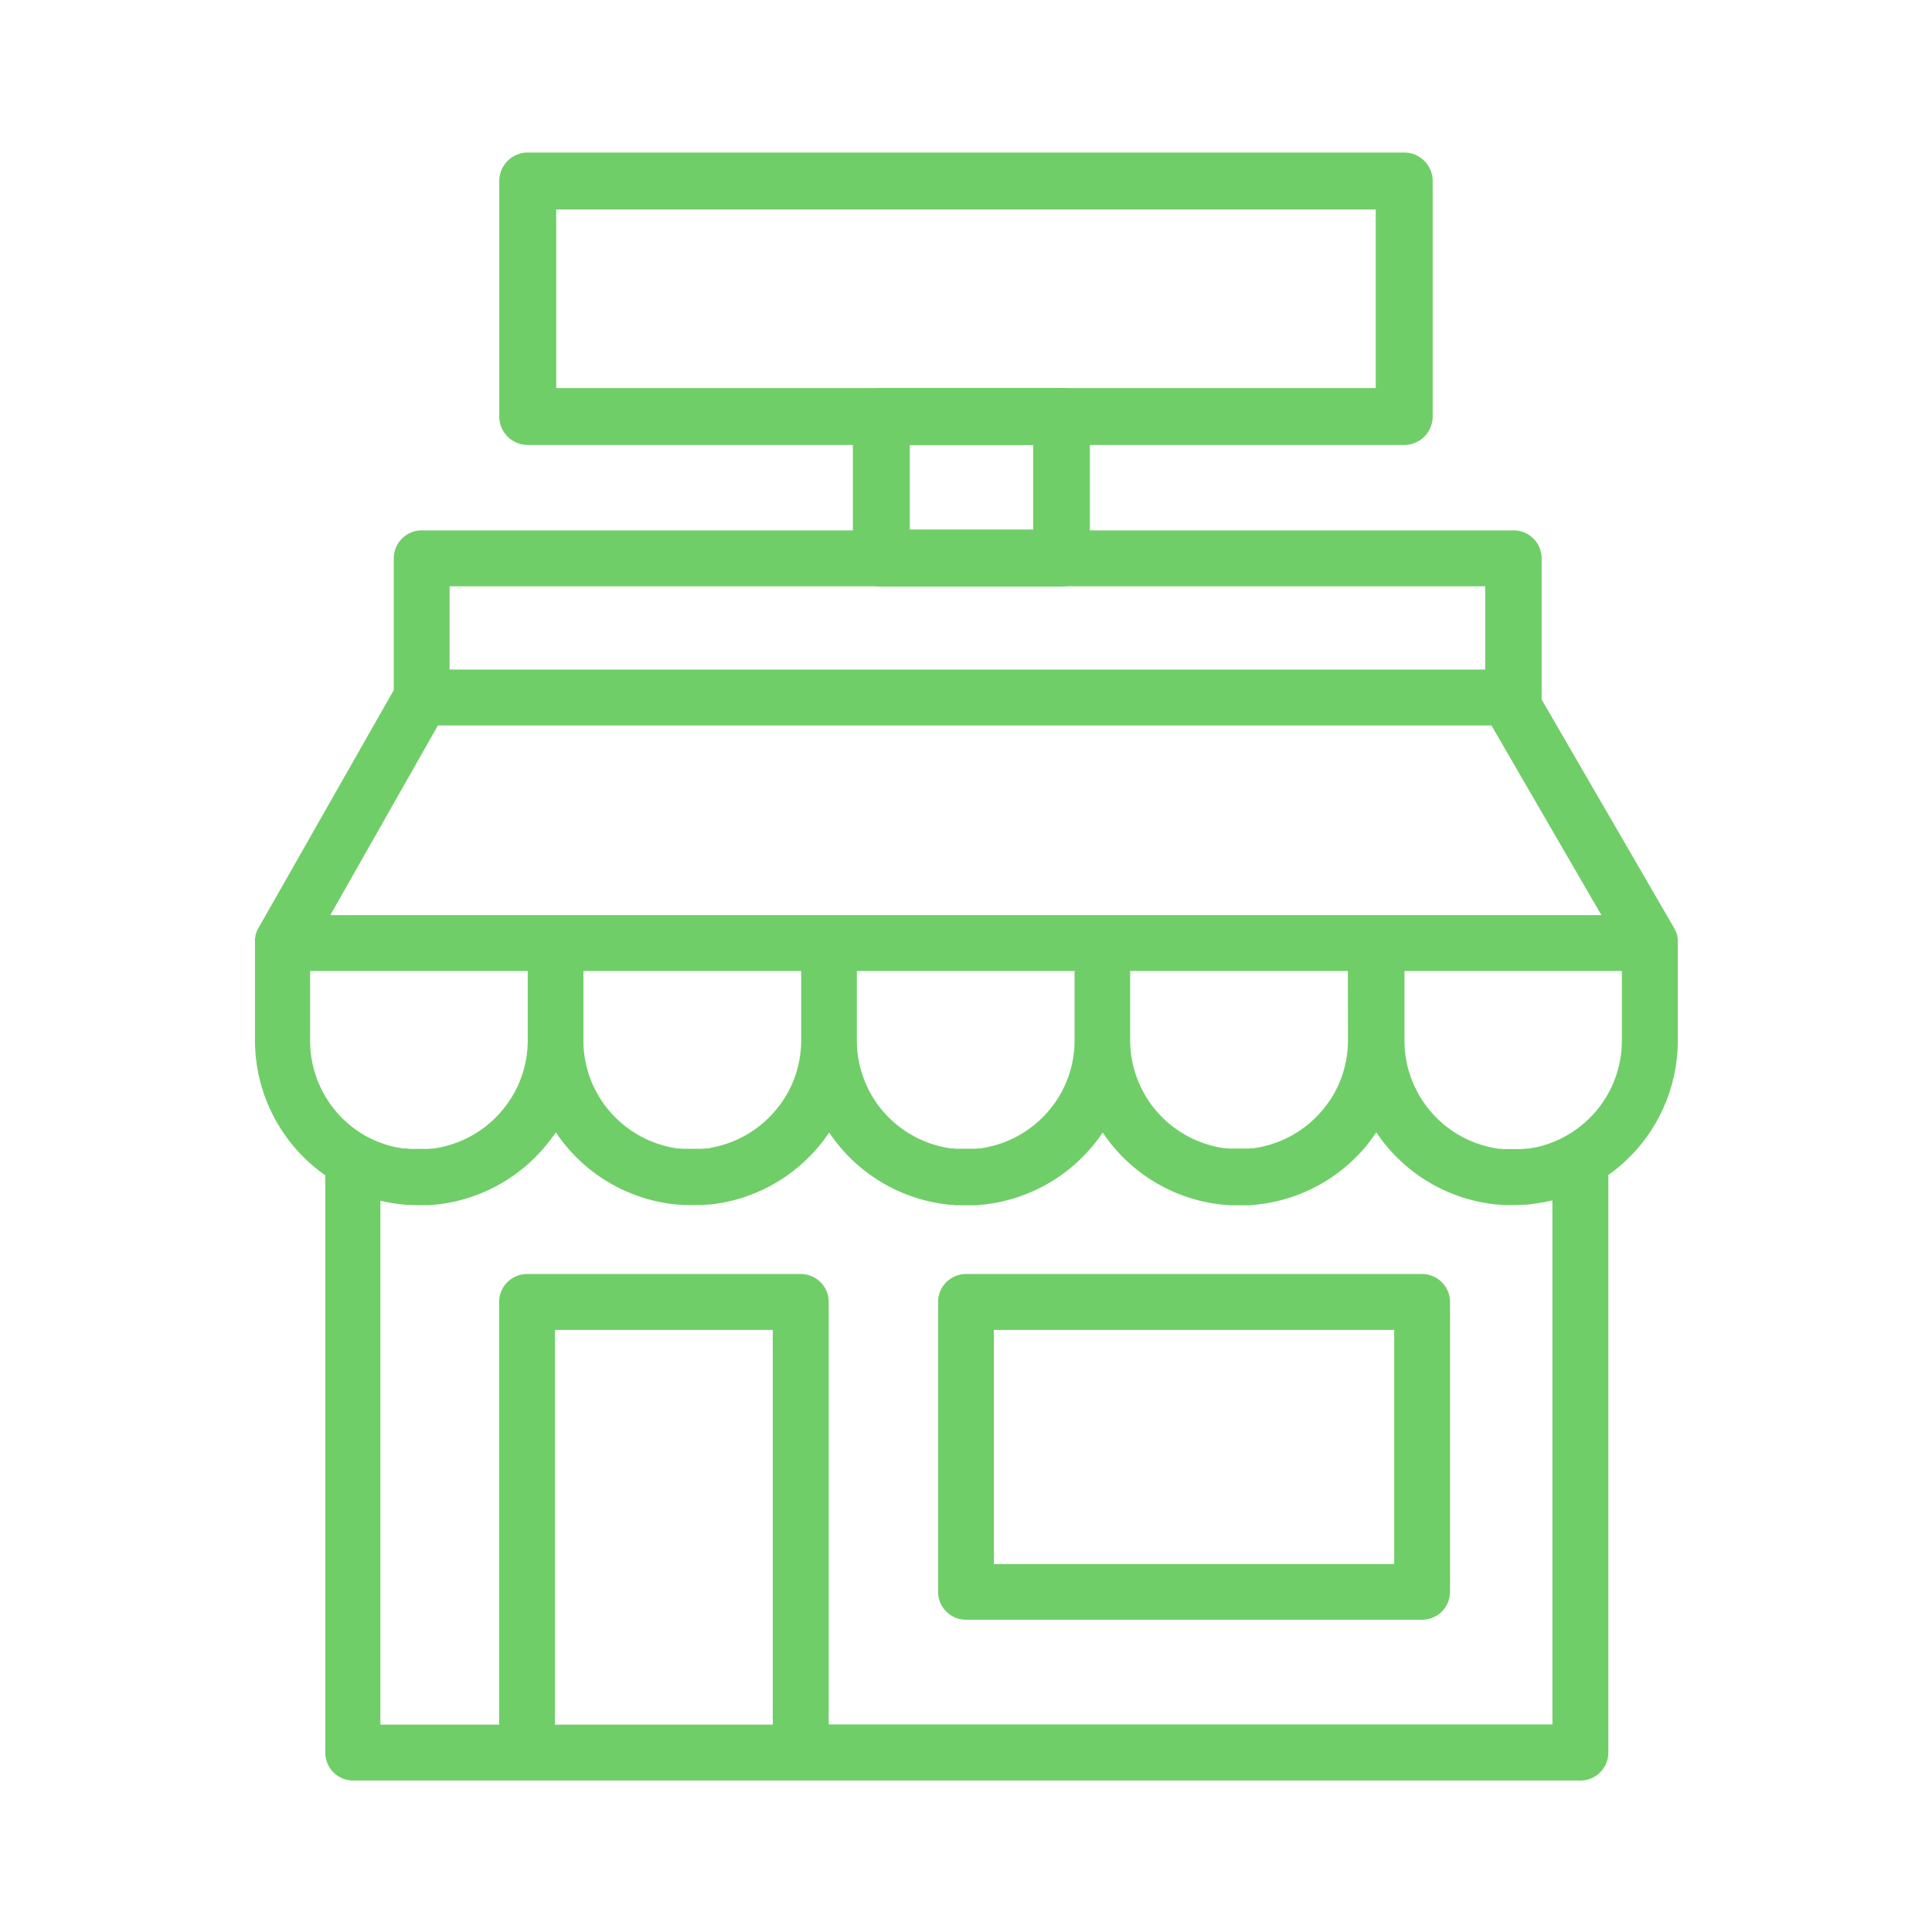 <svg xmlns="http://www.w3.org/2000/svg" xmlns:xlink="http://www.w3.org/1999/xlink" width="38" height="38" viewBox="0 0 38 38"><defs><style>.a,.d{fill:#70CE68;}.b{fill:none;}.c{clip-path:url(#a);}.d{fill-rule:evenodd;}</style><clipPath id="a"><rect class="a" width="28" height="32.021"/></clipPath></defs><g transform="translate(-271 -1730)"><rect class="b" width="38" height="38" transform="translate(271 1730)"/><g transform="translate(276 1733)"><g class="c" transform="translate(0 0)"><path class="d" d="M14.549,46.874h7.873V42.269H14.549Zm8.422-5.705H14a.55.55,0,0,0-.549.55v5.7a.549.549,0,0,0,.549.55h8.971a.549.549,0,0,0,.549-.55v-5.7a.55.55,0,0,0-.549-.55M26.9,36.577a2.146,2.146,0,0,1-1.1,1.876c-.031.017-.062.034-.094.05l-.013.007c-.038.018-.077.035-.116.052l-.023.009c-.034.014-.068.026-.1.038l-.02.007a2.153,2.153,0,0,1-.255.067h-.007c-.039.008-.078.014-.117.019l-.029,0-.1.01-.032,0c-.043,0-.085,0-.128,0l-.1,0-.04,0-.056,0-.053-.006-.036,0-.067-.01h0a2.156,2.156,0,0,1-1.393-.875L23,37.79l-.028-.043-.025-.039-.024-.039-.026-.046-.02-.037c-.01-.018-.018-.035-.027-.053l-.017-.033c-.013-.028-.026-.055-.038-.084l-.016-.04c-.006-.016-.013-.032-.019-.048s-.012-.034-.018-.051l-.013-.038c-.006-.019-.012-.039-.018-.058a2.15,2.15,0,0,1-.087-.6V35.209H26.9Zm-1.366,3.151v10.3H11.3V41.719a.55.55,0,0,0-.549-.55H5.366a.55.55,0,0,0-.549.55v8.313H2.482v-10.3l.02,0c.048.011.1.022.148.031l.039.007.141.021.044.006c.047.005.094.009.141.013l.043,0c.06,0,.121.005.182.005s.1,0,.146,0l.038,0c.043,0,.087-.006.13-.01L3.61,39.8l.071-.009A3.234,3.234,0,0,0,5.688,38.7h0c.043-.05.084-.1.124-.152h0l.046-.062L5.9,38.43l.034-.048.033.048L6,38.481l.046.062,0,0c.039.051.08.1.122.15l0,0a3.235,3.235,0,0,0,2.008,1.094l.071.009.057.006c.043,0,.087.008.13.01l.038,0c.048,0,.1,0,.145,0s.1,0,.146,0l.037,0c.044,0,.087-.006.13-.01L8.99,39.8l.071-.009A3.235,3.235,0,0,0,11.069,38.7h0c.043-.05.084-.1.124-.152h0l.046-.062.036-.051.034-.048.033.048.036.051.046.062,0,0c.039.051.08.1.122.15l0,0a3.234,3.234,0,0,0,2.008,1.094l.071.009.057.006c.043,0,.086.008.13.01l.037,0c.048,0,.1,0,.146,0s.1,0,.146,0l.037,0c.044,0,.087-.006.13-.01l.057-.006.071-.009A3.235,3.235,0,0,0,16.449,38.7h0c.043-.05.084-.1.124-.152h0l.046-.062.036-.051c.011-.016.023-.031.033-.048l.034.048.036.051.046.062,0,0c.039.051.08.1.122.15l0,0a3.234,3.234,0,0,0,2.008,1.094l.071.009.057.006c.043,0,.087.008.13.01l.038,0c.048,0,.1,0,.146,0s.1,0,.145,0l.038,0c.043,0,.087-.006.13-.01l.057-.006.071-.009A3.235,3.235,0,0,0,21.83,38.7h0c.043-.05.084-.1.123-.152h0L22,38.481l.036-.051c.011-.016.023-.031.033-.048l.033.048.036.051.046.062,0,0c.039.051.08.1.122.15l0,0a3.233,3.233,0,0,0,2.008,1.094l.071.009.057.006c.043,0,.087.008.13.01l.037,0c.048,0,.1,0,.146,0s.123,0,.185-.006l.045,0c.048,0,.1-.008.143-.013l.045-.006c.049-.006.1-.014.147-.022l.035-.006c.057-.011.113-.022.168-.036l.008,0M5.915,50.032H10.2V42.269H5.915ZM1.1,35.209H5.38v1.368a2.145,2.145,0,0,1-.087.6c-.006.021-.013.042-.019.062l-.011.032c-.006.018-.013.037-.02.056s-.01.026-.015.039-.017.042-.026.063l-.03.067-.02.039c-.008.016-.016.032-.024.047l-.023.041-.024.041-.026.043-.023.035L5,37.791l-.016.022a2.154,2.154,0,0,1-1.4.879h0l-.067.01-.036,0-.053.006-.056,0-.04,0-.1,0c-.042,0-.084,0-.126,0l-.032,0-.1-.009-.031,0c-.036,0-.071-.01-.106-.017l-.017,0a2.052,2.052,0,0,1-.248-.064l-.027-.009-.089-.032-.037-.015-.08-.035-.035-.016c-.034-.016-.067-.033-.1-.051A2.147,2.147,0,0,1,1.1,36.577ZM8.97,38.693,8.9,38.7l-.036,0-.053.006-.055,0-.04,0-.1,0-.1,0-.04,0-.056,0-.053-.006-.036,0-.067-.01h0a2.157,2.157,0,0,1-1.393-.875l-.02-.028-.028-.043L6.8,37.708l-.024-.039-.026-.046-.02-.037L6.7,37.533c-.005-.011-.011-.022-.016-.033-.013-.028-.026-.055-.038-.084l-.016-.04-.019-.048c-.006-.017-.012-.034-.018-.051l-.013-.038c-.006-.019-.012-.039-.018-.058a2.14,2.14,0,0,1-.087-.6V35.209h4.283v1.368a2.145,2.145,0,0,1-.087.6l-.019.062-.011.032c-.007.018-.013.037-.02.056s-.01.026-.015.039l-.026.063c-.01.023-.02.045-.031.067s-.013.026-.019.039l-.024.047-.023.041-.024.041-.026.043-.023.035-.031.046-.016.022a2.156,2.156,0,0,1-1.4.879h0m5.38,0-.067.01-.036,0-.053.006-.056,0-.04,0-.1,0-.1,0-.04,0-.055,0-.053-.006-.036,0-.067-.01h0a2.157,2.157,0,0,1-1.393-.875l-.02-.028-.028-.043-.025-.039-.024-.039-.026-.046-.02-.037-.027-.053-.016-.033c-.013-.028-.026-.055-.038-.084l-.016-.04-.019-.048c-.006-.017-.012-.034-.018-.051l-.012-.038c-.006-.019-.012-.039-.018-.058a2.14,2.14,0,0,1-.087-.6V35.209h4.282v1.368a2.145,2.145,0,0,1-.086.6c-.006.021-.013.042-.019.062l-.011.032c-.006.018-.013.037-.02.056s-.01.026-.015.039l-.026.063c-.01.023-.02.045-.031.067s-.013.026-.019.039-.016.032-.024.047l-.022.041-.024.041-.026.043-.023.035-.031.046-.016.022a2.156,2.156,0,0,1-1.4.879h0m7.171-2.116a2.145,2.145,0,0,1-.086.6c-.006.021-.012.042-.019.062s-.007.022-.011.032l-.02.056-.015.039c-.008.021-.017.042-.026.063s-.02.045-.031.067l-.019.039-.024.047-.022.041-.024.041-.026.043-.023.035-.031.046-.016.022a2.156,2.156,0,0,1-1.4.879h0l-.067.01-.035,0-.053.006-.056,0-.04,0-.1,0-.1,0-.04,0-.055,0-.053-.006-.036,0-.067-.01h0a2.157,2.157,0,0,1-1.393-.875l-.02-.028-.028-.043-.025-.039-.024-.039-.026-.046-.02-.037-.027-.053-.017-.033-.038-.084-.016-.04-.019-.048c-.006-.017-.012-.034-.018-.051l-.013-.038c-.006-.019-.012-.039-.018-.058a2.14,2.14,0,0,1-.087-.6V35.209h4.282ZM3.613,30.38H24.335l2.162,3.73h-25Zm.23-1.1H24.212V27.643H3.843ZM28,34.655a.554.554,0,0,0,0-.061l0-.018a.475.475,0,0,0-.01-.049.11.11,0,0,0,0-.017.6.6,0,0,0-.02-.06v0a.548.548,0,0,0-.03-.06l0-.005-2.618-4.516c0-.013,0-.025,0-.038V27.093a.55.55,0,0,0-.549-.55H3.294a.55.55,0,0,0-.549.55v2.591l-2.673,4.7,0,0a.593.593,0,0,0-.029.06l0,.008a.509.509,0,0,0-.018.054.158.158,0,0,0,0,.017c0,.016-.007.033-.01.05s0,.01,0,.016a.532.532,0,0,0,0,.064v1.918a3.243,3.243,0,0,0,1.383,2.657V50.582a.549.549,0,0,0,.549.55H26.085a.549.549,0,0,0,.549-.55V39.222A3.244,3.244,0,0,0,28,36.577V34.659h0v0" transform="translate(0 -19.111)"/><path class="a" d="M35.015,5.752H17.776a.56.56,0,0,1-.56-.56V.56a.56.56,0,0,1,.56-.56H35.015a.56.56,0,0,1,.56.56V5.192a.56.56,0,0,1-.56.56M18.336,4.632H34.455V1.12H18.336Z" transform="translate(-12.396 0)"/><path class="a" d="M46.157,20.449H42.615a.56.56,0,0,1-.56-.56V17.1a.56.56,0,0,1,.56-.56h3.542a.56.56,0,0,1,.56.56v2.786a.56.56,0,0,1-.56.56m-2.982-1.12H45.6V17.663H43.175Z" transform="translate(-30.28 -11.911)"/></g></g></g></svg>
